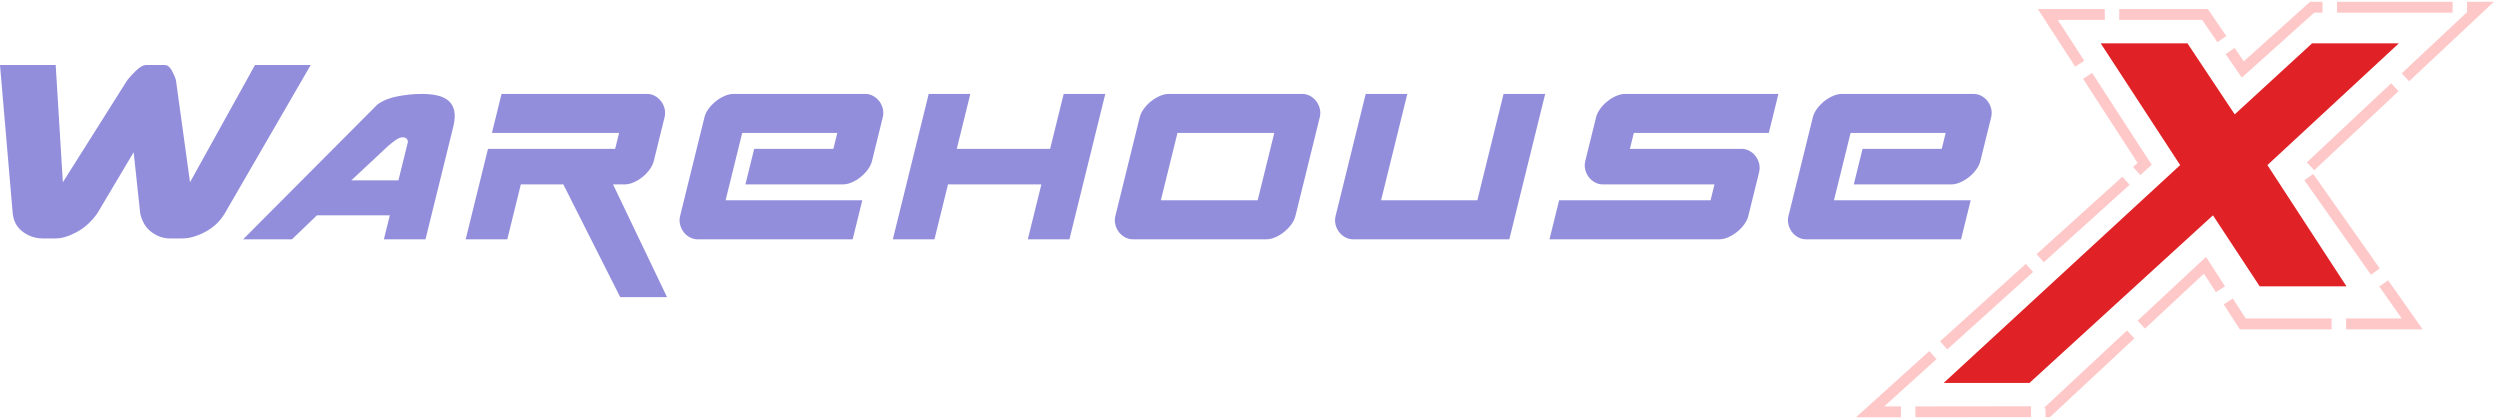 <?xml version="1.0" encoding="UTF-8"?>
<svg width="346px" height="58px" viewBox="0 0 346 58" version="1.1" xmlns="http://www.w3.org/2000/svg" xmlns:xlink="http://www.w3.org/1999/xlink">
    <!-- Generator: Sketch 52.6 (67491) - http://www.bohemiancoding.com/sketch -->
    <title>Artboard Copy 7</title>
    <desc>Created with Sketch.</desc>
    <g id="Artboard-Copy-7" stroke="none" stroke-width="1" fill="none" fill-rule="evenodd">
        <g id="Group" transform="translate(0, 1)">
            <path d="M17.613,10.099 C17.901,9.718 18.31,9.272 18.839,8.763 C19.369,8.254 19.828,8 20.215,8 L22.785,8 C23.172,8 23.506,8.254 23.784,8.763 C24.062,9.272 24.252,9.718 24.351,10.099 L26.296,24.223 L35.292,8 L43,8 L31.091,28.565 C30.436,29.646 29.542,30.489 28.407,31.093 C27.272,31.698 26.204,32 25.202,32 L23.457,32 C22.616,32 21.798,31.714 21.002,31.141 C20.206,30.569 19.675,29.71 19.408,28.565 L18.498,20.072 L13.445,28.565 C12.613,29.71 11.658,30.569 10.579,31.141 C9.501,31.714 8.541,32 7.701,32 L5.956,32 C4.922,32 3.994,31.698 3.174,31.093 C2.354,30.489 1.883,29.646 1.762,28.565 L0,8 L7.708,8 L8.699,24.223 L17.613,10.099 Z M56.435,18.72 C56.475,18.56 56.434,18.4 56.314,18.24 C56.193,18.08 56,18 55.733,18 C55.44,18 55.107,18.133 54.734,18.4 C54.362,18.667 54.023,18.933 53.717,19.2 L48.622,23.96 L55.142,23.96 L56.435,18.72 Z M62.728,16.56 L58.889,32.12 L53.129,32.12 L53.948,28.8 L43.868,28.8 L40.409,32.12 L33.649,32.12 L52.258,13.44 C53.003,12.907 53.942,12.533 55.074,12.32 C56.207,12.107 57.306,12 58.373,12 C59.2,12 59.928,12.073 60.559,12.22 C61.189,12.367 61.702,12.613 62.096,12.96 C62.491,13.307 62.749,13.773 62.871,14.36 C62.993,14.947 62.945,15.68 62.728,16.56 Z M67.538,19.6 L85.138,19.6 L85.681,17.4 L68.081,17.4 L69.413,12 L89.573,12 C89.946,12 90.303,12.093 90.644,12.28 C90.985,12.467 91.27,12.713 91.501,13.02 C91.733,13.327 91.894,13.673 91.985,14.06 C92.076,14.447 92.072,14.84 91.974,15.24 L90.484,21.28 C90.385,21.68 90.195,22.073 89.913,22.46 C89.63,22.847 89.298,23.193 88.916,23.5 C88.534,23.807 88.126,24.053 87.693,24.24 C87.261,24.427 86.858,24.52 86.484,24.52 L84.844,24.52 L92.316,40.12 L85.836,40.12 L77.964,24.52 L72.084,24.52 L70.209,32.12 L64.449,32.12 L67.538,19.6 Z M115.338,19.6 L115.881,17.4 L102.721,17.4 L100.422,26.72 L119.342,26.72 L118.009,32.12 L96.529,32.12 C96.156,32.12 95.799,32.027 95.458,31.84 C95.118,31.653 94.832,31.407 94.601,31.1 C94.37,30.793 94.209,30.447 94.117,30.06 C94.026,29.673 94.03,29.28 94.129,28.88 L97.494,15.24 C97.592,14.84 97.783,14.447 98.065,14.06 C98.347,13.673 98.679,13.327 99.061,13.02 C99.444,12.713 99.851,12.467 100.284,12.28 C100.717,12.093 101.12,12 101.493,12 L119.773,12 C120.146,12 120.503,12.093 120.844,12.28 C121.185,12.467 121.47,12.713 121.701,13.02 C121.933,13.327 122.094,13.673 122.185,14.06 C122.276,14.447 122.272,14.84 122.174,15.24 L120.684,21.28 C120.585,21.68 120.395,22.073 120.113,22.46 C119.83,22.847 119.498,23.193 119.116,23.5 C118.734,23.807 118.326,24.053 117.893,24.24 C117.461,24.427 117.058,24.52 116.684,24.52 L103.164,24.52 L104.378,19.6 L115.338,19.6 Z M134.293,12 L132.418,19.6 L145.338,19.6 L147.213,12 L152.973,12 L148.009,32.12 L142.249,32.12 L144.124,24.52 L131.204,24.52 L129.329,32.12 L123.569,32.12 L128.533,12 L134.293,12 Z M180.253,12 C180.626,12 180.983,12.093 181.324,12.28 C181.665,12.467 181.95,12.713 182.181,13.02 C182.413,13.327 182.574,13.673 182.665,14.06 C182.756,14.447 182.752,14.84 182.654,15.24 L179.289,28.88 C179.19,29.28 179,29.673 178.717,30.06 C178.435,30.447 178.103,30.793 177.721,31.1 C177.339,31.407 176.931,31.653 176.498,31.84 C176.066,32.027 175.663,32.12 175.289,32.12 L156.769,32.12 C156.396,32.12 156.039,32.027 155.698,31.84 C155.358,31.653 155.072,31.407 154.841,31.1 C154.61,30.793 154.449,30.447 154.357,30.06 C154.266,29.673 154.27,29.28 154.369,28.88 L157.734,15.24 C157.832,14.84 158.023,14.447 158.305,14.06 C158.587,13.673 158.919,13.327 159.301,13.02 C159.684,12.713 160.091,12.467 160.524,12.28 C160.957,12.093 161.36,12 161.733,12 L180.253,12 Z M176.361,17.4 L162.961,17.4 L160.662,26.72 L174.062,26.72 L176.361,17.4 Z M191.142,26.72 L204.462,26.72 L208.093,12 L213.853,12 L208.889,32.12 L187.249,32.12 C186.876,32.12 186.519,32.027 186.178,31.84 C185.838,31.653 185.552,31.407 185.321,31.1 C185.09,30.793 184.929,30.447 184.837,30.06 C184.746,29.673 184.75,29.28 184.849,28.88 L189.013,12 L194.773,12 L191.142,26.72 Z M237.284,24.52 L221.804,24.52 C221.431,24.52 221.074,24.427 220.733,24.24 C220.393,24.053 220.107,23.807 219.876,23.5 C219.645,23.193 219.484,22.847 219.393,22.46 C219.301,22.073 219.305,21.68 219.404,21.28 L220.894,15.24 C220.992,14.84 221.183,14.447 221.465,14.06 C221.747,13.673 222.079,13.327 222.461,13.02 C222.844,12.713 223.251,12.467 223.684,12.28 C224.117,12.093 224.52,12 224.893,12 L246.133,12 L244.801,17.4 L226.121,17.4 L225.578,19.6 L241.058,19.6 C241.431,19.6 241.788,19.693 242.129,19.88 C242.47,20.067 242.755,20.313 242.986,20.62 C243.217,20.927 243.379,21.273 243.47,21.66 C243.561,22.047 243.557,22.44 243.459,22.84 L241.969,28.88 C241.87,29.28 241.68,29.673 241.397,30.06 C241.115,30.447 240.783,30.793 240.401,31.1 C240.019,31.407 239.611,31.653 239.178,31.84 C238.746,32.027 238.343,32.12 237.969,32.12 L214.449,32.12 L215.782,26.72 L236.742,26.72 L237.284,24.52 Z M268.738,19.6 L269.281,17.4 L256.121,17.4 L253.822,26.72 L272.742,26.72 L271.409,32.12 L249.929,32.12 C249.556,32.12 249.199,32.027 248.858,31.84 C248.518,31.653 248.232,31.407 248.001,31.1 C247.77,30.793 247.609,30.447 247.517,30.06 C247.426,29.673 247.43,29.28 247.529,28.88 L250.894,15.24 C250.992,14.84 251.183,14.447 251.465,14.06 C251.747,13.673 252.079,13.327 252.461,13.02 C252.844,12.713 253.251,12.467 253.684,12.28 C254.117,12.093 254.52,12 254.893,12 L273.173,12 C273.546,12 273.903,12.093 274.244,12.28 C274.585,12.467 274.87,12.713 275.101,13.02 C275.333,13.327 275.494,13.673 275.585,14.06 C275.676,14.447 275.672,14.84 275.574,15.24 L274.084,21.28 C273.985,21.68 273.795,22.073 273.513,22.46 C273.23,22.847 272.898,23.193 272.516,23.5 C272.134,23.807 271.726,24.053 271.293,24.24 C270.861,24.427 270.458,24.52 270.084,24.52 L256.564,24.52 L257.778,19.6 L268.738,19.6 Z" id="WareHouse" fill="#938EDC"></path>
            <polygon id="X" fill="#E02227" points="319.99 5 309.284 14.828 302.747 5 290.738 5 301.733 21.848 269 52 280.875 52 306.272 28.801 312.742 38.629 324.752 38.629 313.809 21.848 332 5"></polygon>
            <path d="M320,1.82209803e-12 L310.401,8.616 L305.169,1.006 L283.42,1.006 L296.819,21.679 L258.817,56 L283.42,55.974 L305.169,35.714 L310.401,43.826 L333.848,43.826 L319,22.745 L343.254,1.8189894e-12 L320,1.82209803e-12 Z" id="X-Copy-2" stroke="#FC7578" stroke-width="1.5" opacity="0.396" stroke-dasharray="16,2"></path>
        </g>
    </g>
</svg>